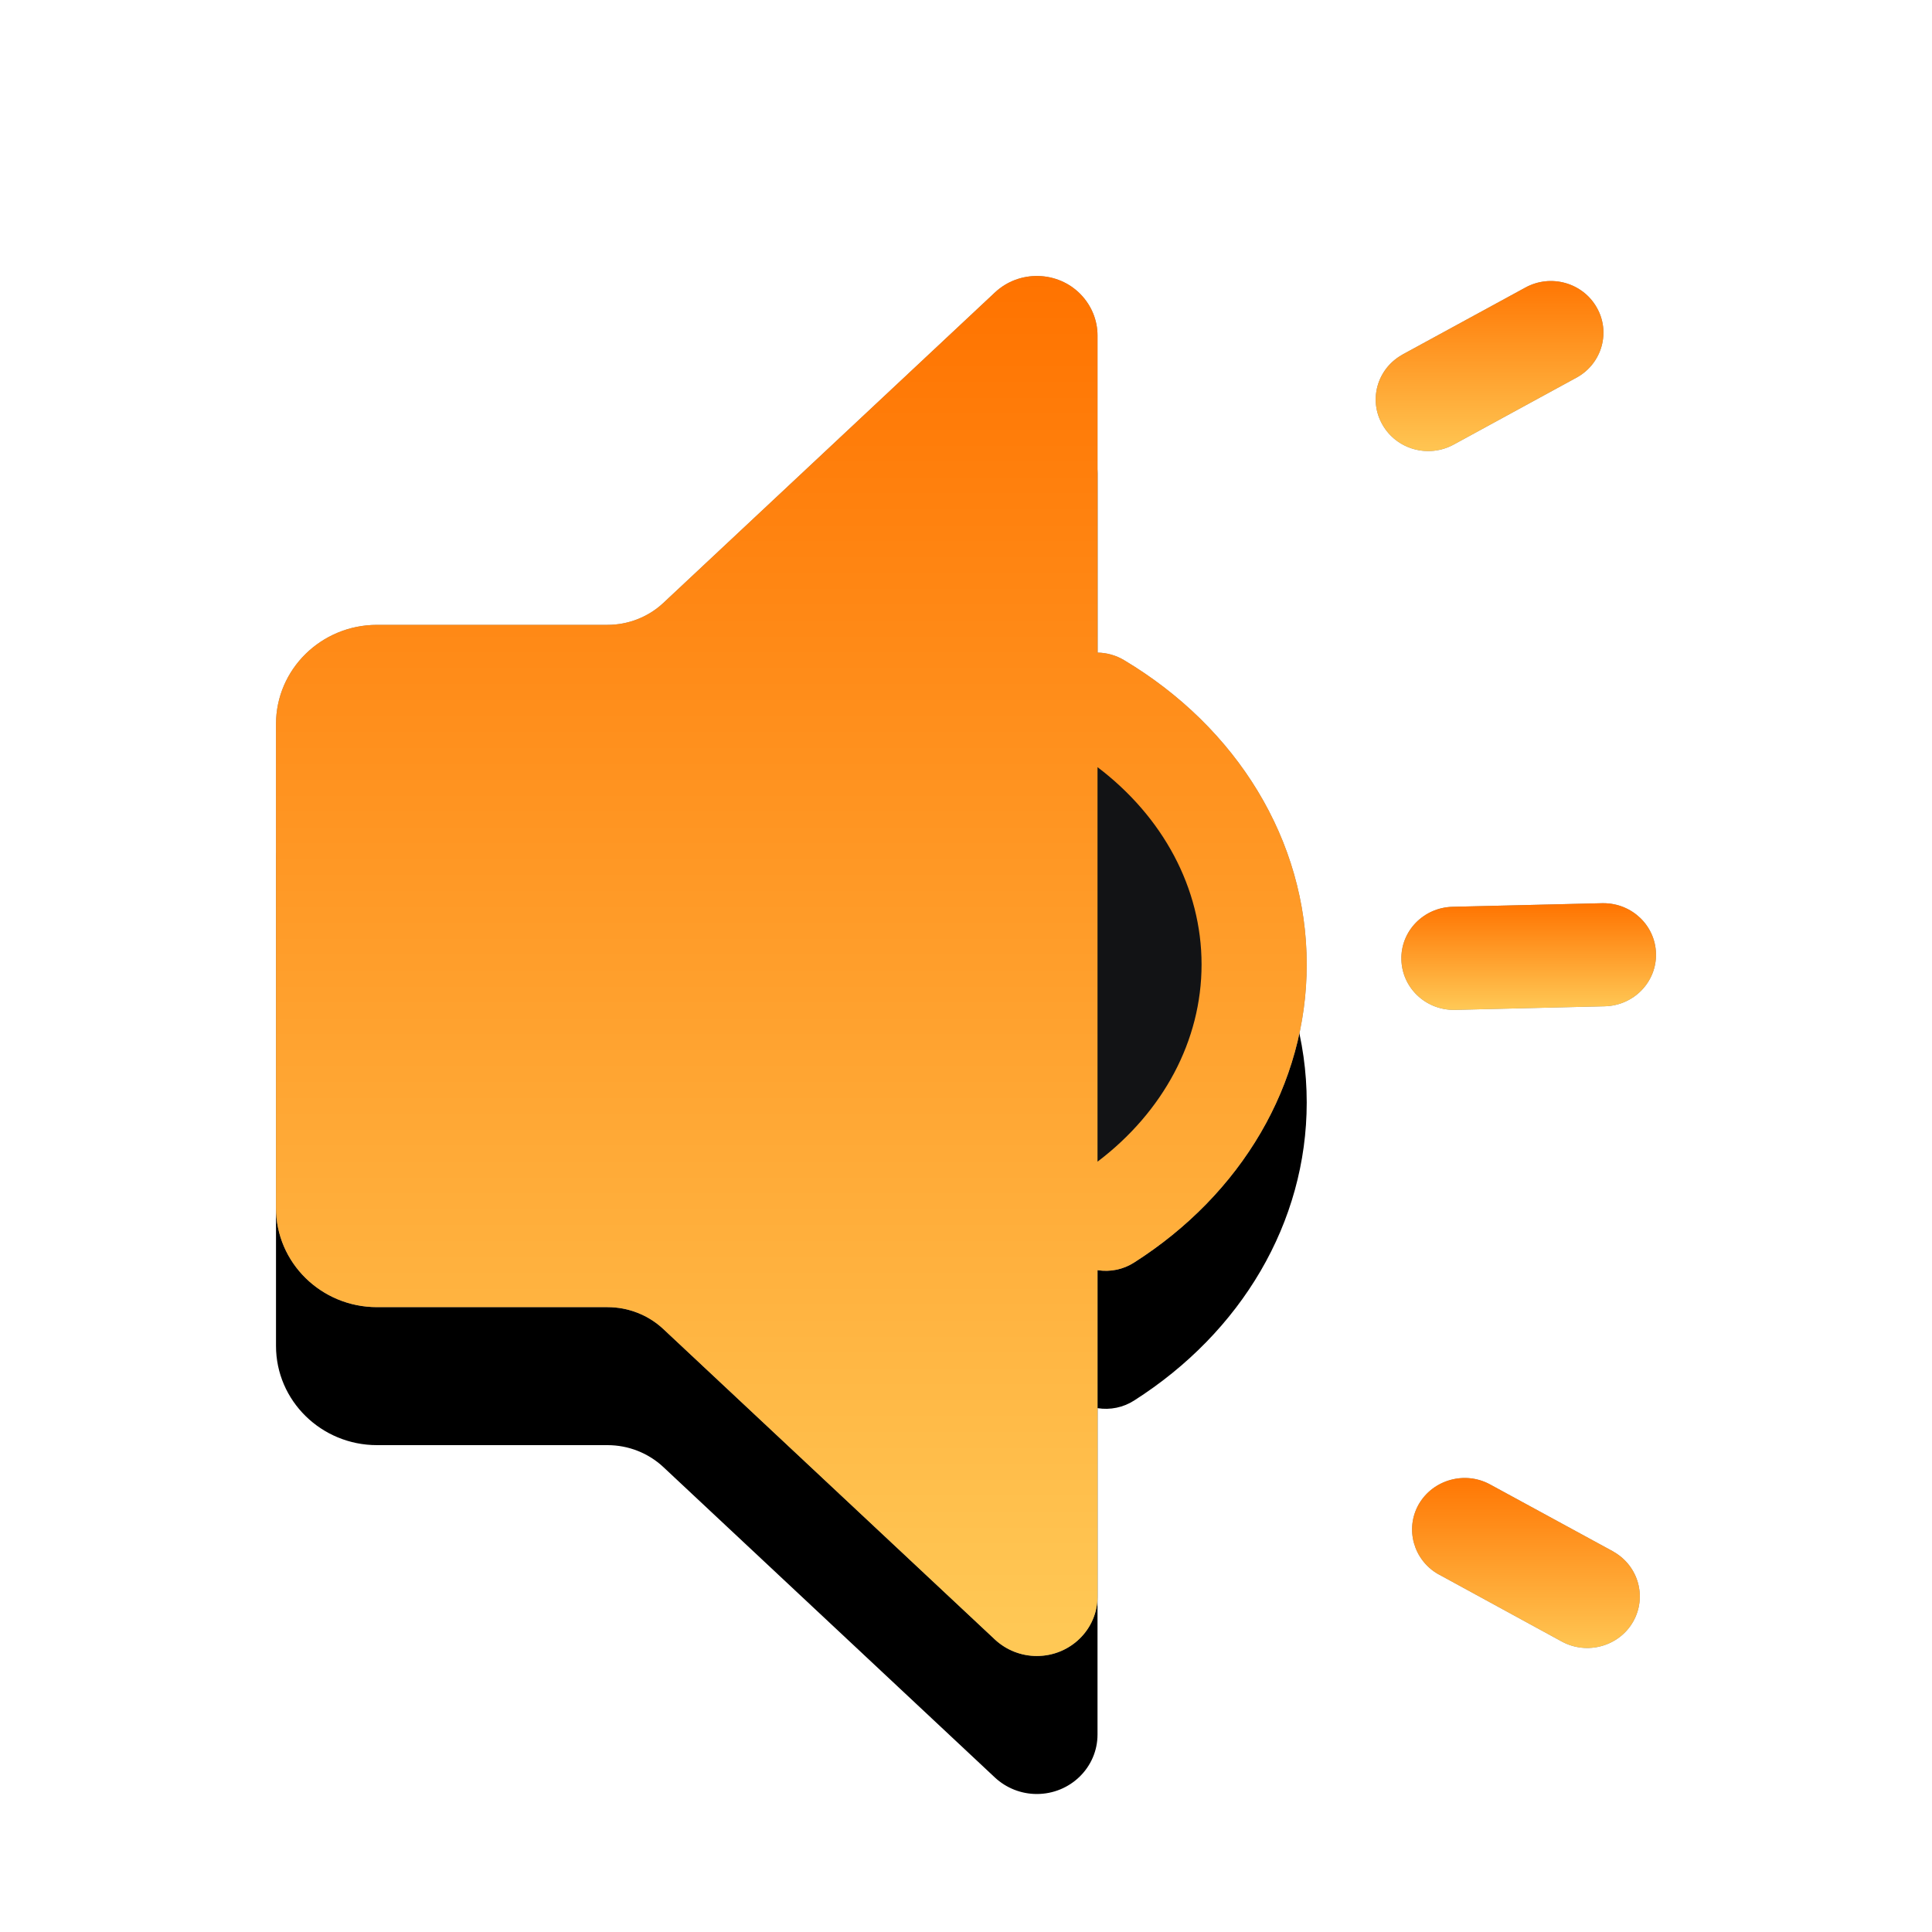 <?xml version="1.0" encoding="UTF-8"?>
<svg width="14px" height="14px" viewBox="0 0 14 14" version="1.1" xmlns="http://www.w3.org/2000/svg" xmlns:xlink="http://www.w3.org/1999/xlink">
    <title>喇叭</title>
    <defs>
        <linearGradient x1="50%" y1="98.804%" x2="50%" y2="0%" id="linearGradient-1">
            <stop stop-color="#FFC855" offset="0%"></stop>
            <stop stop-color="#FF7300" offset="100%"></stop>
        </linearGradient>
        <path d="M7.831,2.133 C7.909,2.214 7.953,2.32 7.953,2.431 L7.953,4.729 C8.021,4.73 8.088,4.749 8.146,4.784 C8.964,5.273 9.469,6.09 9.469,6.989 C9.469,7.859 8.995,8.654 8.218,9.149 C8.14,9.199 8.045,9.219 7.953,9.204 L7.953,11.569 C7.953,11.807 7.756,12 7.513,12 C7.4,12 7.292,11.957 7.21,11.881 L4.807,9.631 C4.698,9.529 4.553,9.472 4.402,9.472 L2.732,9.472 C2.328,9.472 2,9.15 2,8.753 L2,5.247 C2,4.85 2.328,4.528 2.732,4.528 L4.402,4.528 C4.553,4.528 4.698,4.471 4.807,4.369 L7.21,2.119 C7.385,1.955 7.664,1.961 7.831,2.133 L7.831,2.133 Z" id="path-2"></path>
        <filter x="-6.7%" y="-5.0%" width="113.4%" height="120.0%" filterUnits="objectBoundingBox" id="filter-3">
            <feOffset dx="0" dy="1" in="SourceAlpha" result="shadowOffsetOuter1"></feOffset>
            <feColorMatrix values="0 0 0 0 1   0 0 0 0 0.588   0 0 0 0 0.251  0 0 0 1 0" type="matrix" in="shadowOffsetOuter1"></feColorMatrix>
        </filter>
        <linearGradient x1="50%" y1="98.804%" x2="50%" y2="0%" id="linearGradient-4">
            <stop stop-color="#FFC855" offset="0%"></stop>
            <stop stop-color="#FF7300" offset="100%"></stop>
        </linearGradient>
        <path d="M10.28,10.902 C10.383,10.722 10.615,10.657 10.798,10.757 L11.687,11.241 L11.695,11.246 C11.873,11.349 11.935,11.572 11.835,11.75 C11.733,11.93 11.501,11.995 11.317,11.895 L10.428,11.41 L10.42,11.406 C10.243,11.303 10.18,11.08 10.28,10.902 Z" id="path-5"></path>
        <linearGradient x1="50%" y1="98.804%" x2="50%" y2="0%" id="linearGradient-6">
            <stop stop-color="#FFC855" offset="0%"></stop>
            <stop stop-color="#FF7300" offset="100%"></stop>
        </linearGradient>
        <path d="M11.619,6.545 C11.825,6.545 11.995,6.706 12,6.91 C12.005,7.116 11.839,7.287 11.628,7.292 L10.544,7.318 L10.535,7.318 C10.329,7.318 10.16,7.157 10.155,6.954 C10.149,6.747 10.316,6.576 10.526,6.571 L11.61,6.545 L11.619,6.545 Z" id="path-7"></path>
        <linearGradient x1="50%" y1="98.804%" x2="50%" y2="0%" id="linearGradient-8">
            <stop stop-color="#FFC855" offset="0%"></stop>
            <stop stop-color="#FF7300" offset="100%"></stop>
        </linearGradient>
        <path d="M11.571,2.229 C11.672,2.406 11.609,2.63 11.432,2.732 L11.423,2.737 L10.535,3.221 C10.351,3.322 10.119,3.257 10.017,3.076 C9.916,2.899 9.979,2.675 10.157,2.573 L10.165,2.568 L11.053,2.084 C11.237,1.983 11.469,2.048 11.571,2.229 Z" id="path-9"></path>
    </defs>
    <g id="页面-1" stroke="none" stroke-width="1" fill="none" fill-rule="evenodd">
        <g id="首页黑版1" transform="translate(-85, -277)" fill-rule="nonzero">
            <g id="喇叭" transform="translate(85, 277)">
                <rect id="矩形" fill="#000000" opacity="0" x="0" y="0" width="14" height="14"></rect>
                <g id="路径">
                    <use fill="black" fill-opacity="1" filter="url(#filter-3)" xlink:href="#path-2"></use>
                    <use fill="#888888" xlink:href="#path-2"></use>
                    <use fill="url(#linearGradient-1)" xlink:href="#path-2"></use>
                </g>
                <g id="路径">
                    <use fill="#888888" xlink:href="#path-5"></use>
                    <use fill="url(#linearGradient-4)" xlink:href="#path-5"></use>
                </g>
                <path d="M7.953,5.559 L7.953,8.418 C8.429,8.057 8.707,7.541 8.707,6.989 C8.707,6.436 8.428,5.919 7.953,5.559 Z" id="路径" fill="#121315"></path>
                <g id="路径">
                    <use fill="#888888" xlink:href="#path-7"></use>
                    <use fill="url(#linearGradient-6)" xlink:href="#path-7"></use>
                </g>
                <g id="路径">
                    <use fill="#888888" xlink:href="#path-9"></use>
                    <use fill="url(#linearGradient-8)" xlink:href="#path-9"></use>
                </g>
            </g>
        </g>
    </g>
</svg>